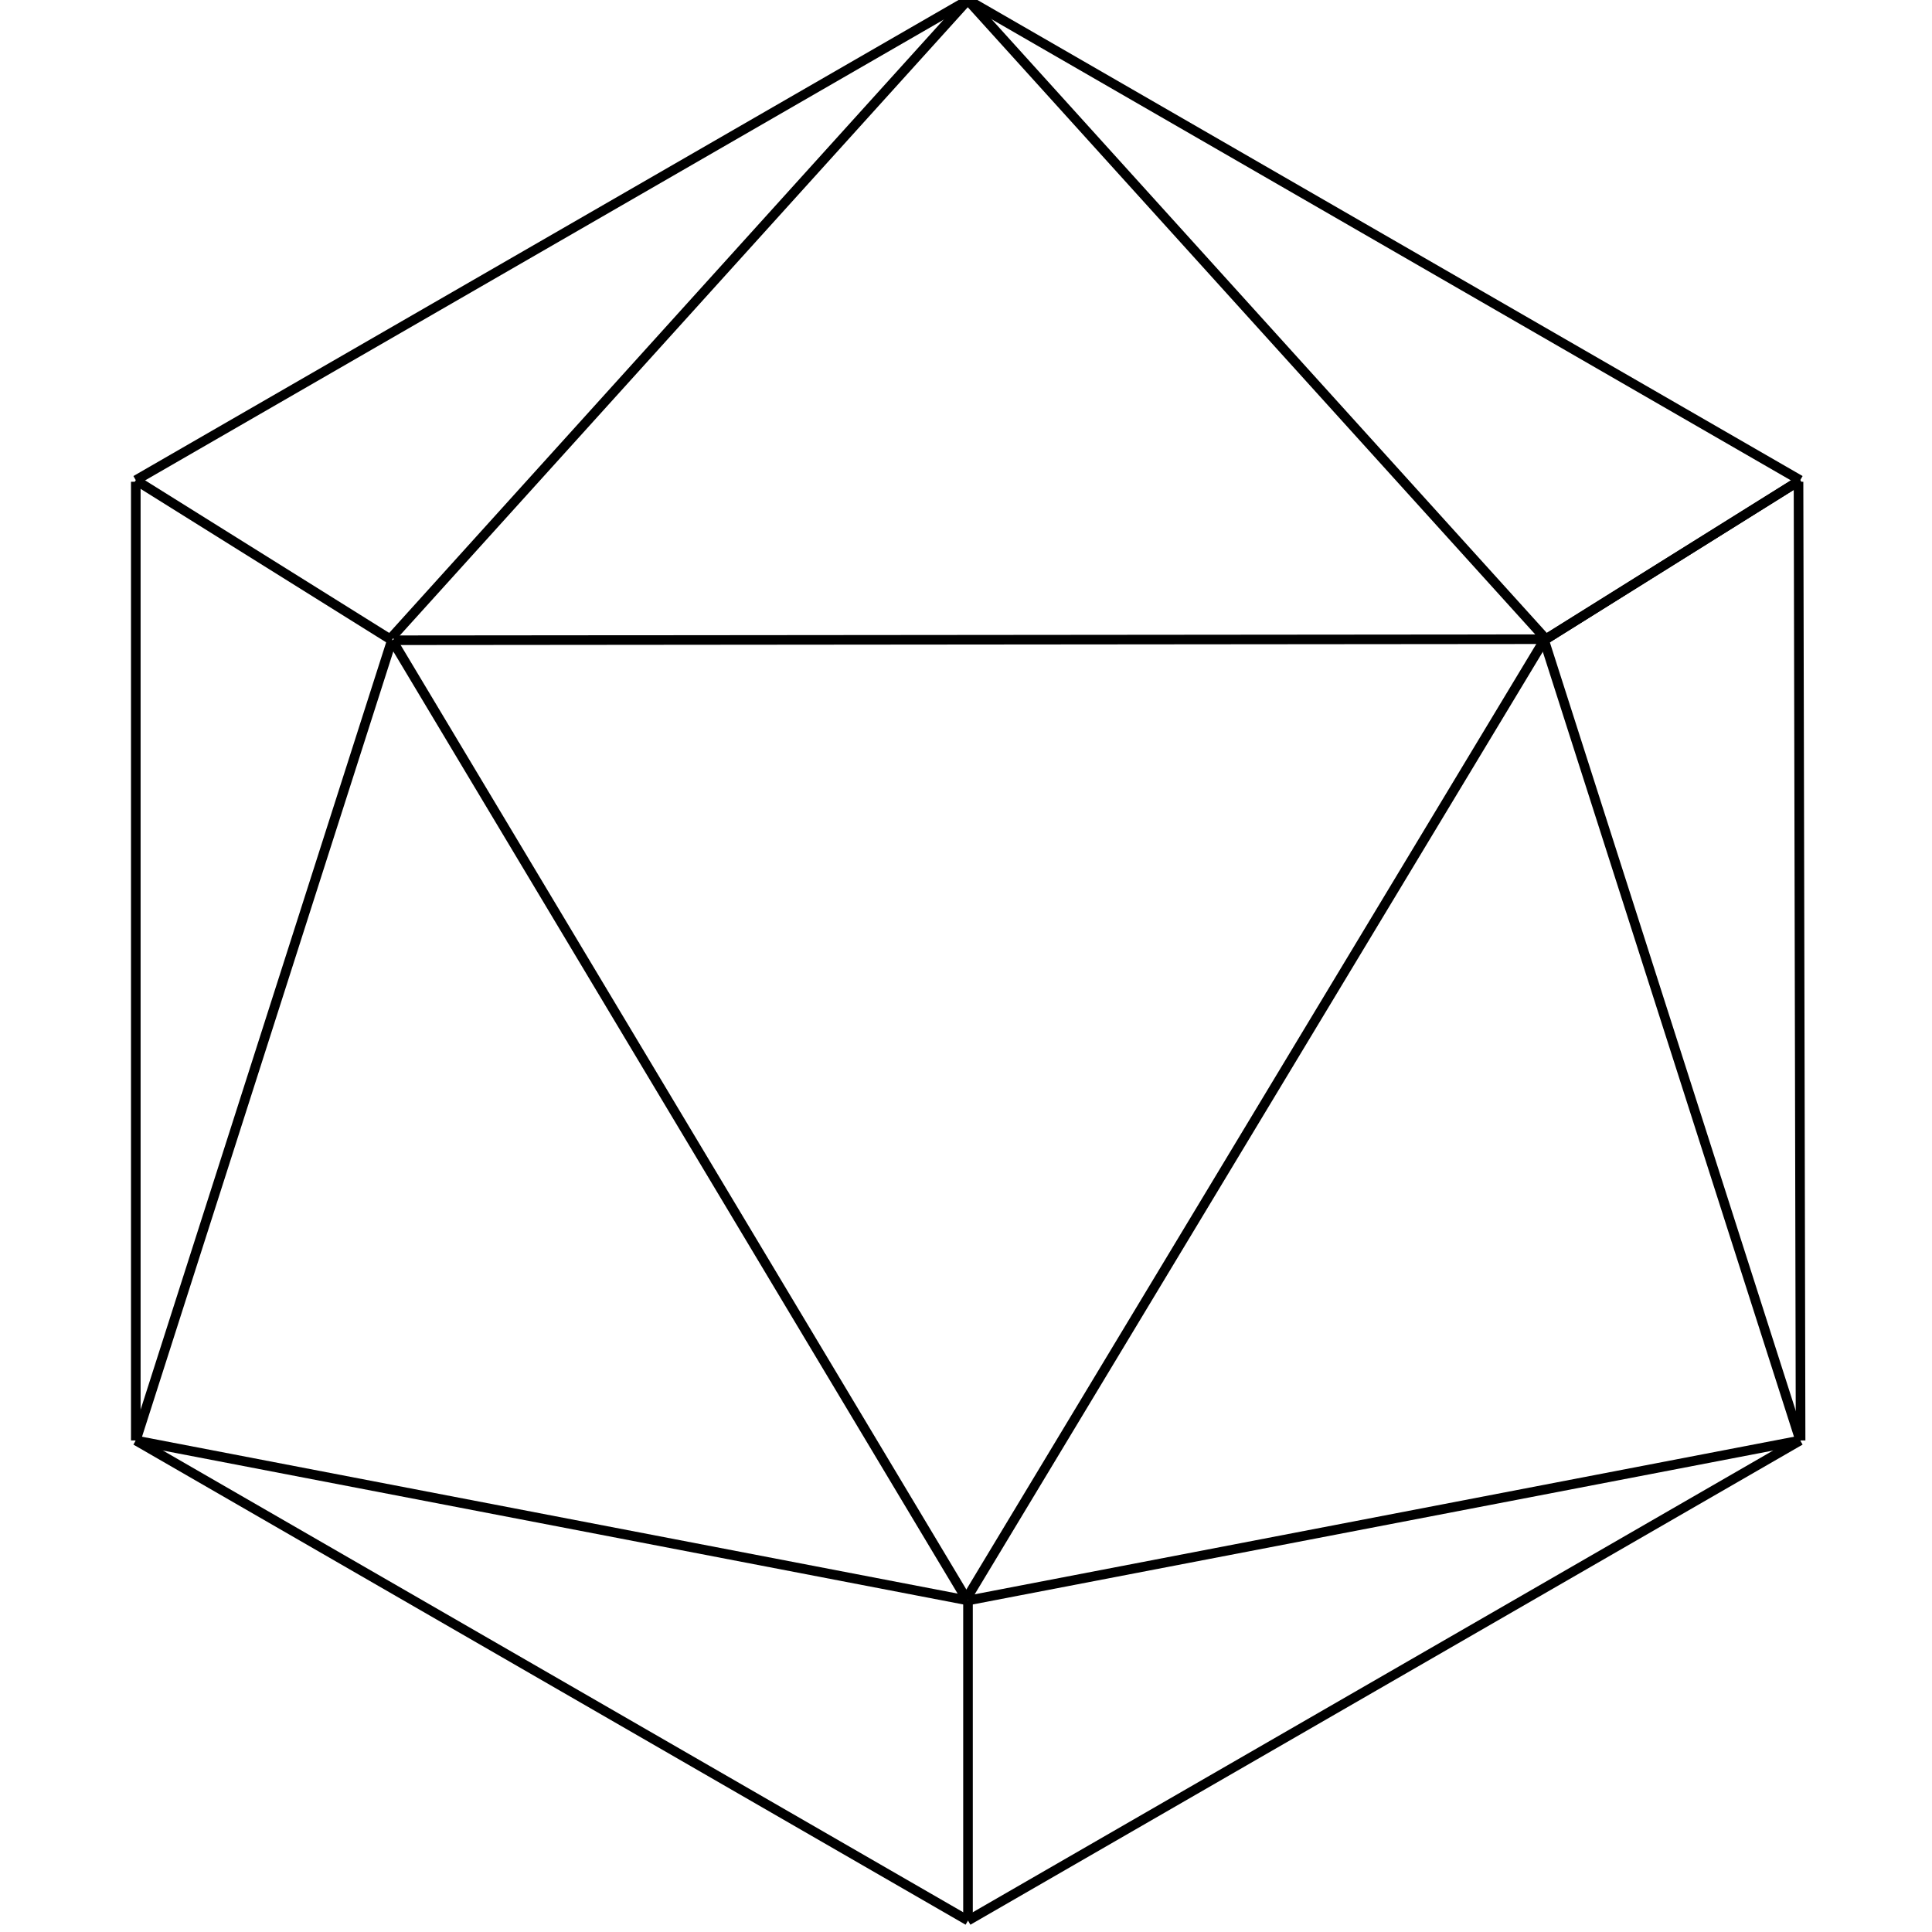 <?xml version="1.0" encoding="UTF-8" standalone="no"?>
<!-- Created with Inkscape (http://www.inkscape.org/) -->

<svg
   xmlns:dc="http://purl.org/dc/elements/1.1/"
   xmlns:cc="http://creativecommons.org/ns#"
   xmlns:rdf="http://www.w3.org/1999/02/22-rdf-syntax-ns#"
   xmlns:svg="http://www.w3.org/2000/svg"
   xmlns="http://www.w3.org/2000/svg"
   xmlns:sodipodi="http://sodipodi.sourceforge.net/DTD/sodipodi-0.dtd"
   xmlns:inkscape="http://www.inkscape.org/namespaces/inkscape"
   width="2000"
   height="2000"
   viewBox="0 0 529.167 529.167"
   version="1.1"
   id="svg8"
   sodipodi:docname="solo.svg"
   inkscape:version="0.92.4 (unknown)">
  <defs
     id="defs2" />
  <sodipodi:namedview
     id="base"
     pagecolor="#ffffff"
     bordercolor="#666666"
     borderopacity="1.0"
     inkscape:pageopacity="0.0"
     inkscape:pageshadow="2"
     inkscape:zoom="0.35"
     inkscape:cx="800.23153"
     inkscape:cy="989.38568"
     inkscape:document-units="mm"
     inkscape:current-layer="g3871"
     showgrid="false"
     units="px"
     showguides="true"
     inkscape:window-width="1866"
     inkscape:window-height="1051"
     inkscape:window-x="54"
     inkscape:window-y="0"
     inkscape:window-maximized="1">
    <sodipodi:guide
       position="0,0"
       orientation="0,2000"
       id="guide3873"
       inkscape:locked="false" />
    <sodipodi:guide
       position="529.167,0"
       orientation="-2000,0"
       id="guide3875"
       inkscape:locked="false" />
    <sodipodi:guide
       position="529.167,529.167"
       orientation="0,-2000"
       id="guide3877"
       inkscape:locked="false" />
    <sodipodi:guide
       position="0,529.167"
       orientation="2000,0"
       id="guide3879"
       inkscape:locked="false" />
    <inkscape:grid
       type="xygrid"
       id="grid3881" />
    <sodipodi:guide
       position="-5.0123139e-07,529.167"
       orientation="1000,0"
       id="guide3906"
       inkscape:locked="false" />
    <sodipodi:guide
       position="-5.0123139e-07,264.583"
       orientation="0,1000"
       id="guide3908"
       inkscape:locked="false" />
    <sodipodi:guide
       position="264.583,264.583"
       orientation="-1000,0"
       id="guide3910"
       inkscape:locked="false" />
    <sodipodi:guide
       position="264.583,529.167"
       orientation="0,-1000"
       id="guide3912"
       inkscape:locked="false" />
  </sodipodi:namedview>
  <g
     inkscape:label="Layer 1"
     inkscape:groupmode="layer"
     id="layer1"
     transform="translate(0,232.167)">
    <g
       id="g3871"
       transform="matrix(1.01,0,0,1.01,-57.727,-231.157)">
      <g
         id="g3835"
         transform="matrix(1.736,0,0,1.736,-183.778,-87.776)">
        <title
           id="title3814">Layer 1</title>
        <path
           style="fill:none;stroke:#000000;stroke-width:1.5"
           d="m 200.051,150 c 29.897,49.914 59.794,99.828 89.691,149.743"
           id="svg_4"
           inkscape:connector-curvature="0" />
        <path
           style="fill:none;stroke:#000000;stroke-width:1.5"
           d="m 380,150 c -30.086,49.914 -60.172,99.828 -90.258,149.743"
           id="svg_7"
           inkscape:connector-curvature="0" />
        <path
           style="fill:none;stroke:#000000;stroke-width:1.5"
           d="M 200.322,150 C 260.214,149.946 320.107,149.891 380,149.837"
           id="svg_8"
           inkscape:connector-curvature="0" />
        <path
           style="fill:none;stroke:#000000;stroke-width:1.5"
           d="M 199.998,149.513 C 229.987,116.342 259.976,83.171 289.965,50"
           id="svg_9"
           inkscape:connector-curvature="0" />
        <path
           style="fill:none;stroke:#000000;stroke-width:1.5"
           d="M 380,149.513 C 349.988,116.342 319.977,83.171 289.965,50"
           id="svg_10"
           inkscape:connector-curvature="0" />
        <path
           style="fill:none;stroke:#000000;stroke-width:1.5"
           d="M 420,125 C 376.667,100 333.333,75 290,50"
           id="svg_11"
           inkscape:connector-curvature="0" />
        <path
           style="fill:none;stroke:#000000;stroke-width:1.5"
           d="M 160,125 C 203.333,100 246.667,75 290,50"
           id="svg_12"
           inkscape:connector-curvature="0" />
        <path
           style="fill:none;stroke:#000000;stroke-width:1.5"
           d="m 420,125 c -13.333,8.333 -26.667,16.667 -40,25"
           id="svg_13"
           inkscape:connector-curvature="0" />
        <path
           style="fill:none;stroke:#000000;stroke-width:1.5"
           d="m 420,125 c -13.333,8.333 -26.667,16.667 -40,25"
           id="svg_14"
           inkscape:connector-curvature="0" />
        <path
           style="fill:none;stroke:#000000;stroke-width:1.5"
           d="M 420,275 C 406.667,233.333 393.333,191.667 380,150"
           id="svg_15"
           inkscape:connector-curvature="0" />
        <path
           style="fill:none;stroke:#000000;stroke-width:1.5"
           d="m 420,275 c -43.333,8.333 -86.667,16.667 -130,25"
           id="svg_16"
           inkscape:connector-curvature="0" />
        <path
           style="fill:none;stroke:#000000;stroke-width:1.5"
           d="m 420,275 c -43.333,25 -86.667,50 -130,75"
           id="svg_17"
           inkscape:connector-curvature="0" />
        <path
           style="fill:none;stroke:#000000;stroke-width:1.5"
           d="m 290,300 c 0,16.667 0,33.333 0,50"
           id="svg_18"
           inkscape:connector-curvature="0" />
        <path
           style="fill:none;stroke:#000000;stroke-width:1.5"
           d="M 419.737,125.241 C 419.845,175.161 419.953,225.081 420.061,275"
           id="svg_19"
           inkscape:connector-curvature="0" />
        <path
           style="fill:none;stroke:#000000;stroke-width:1.5"
           d="m 160,125 c 13.333,8.333 26.667,16.667 40,25"
           id="svg_21"
           inkscape:connector-curvature="0" />
        <path
           style="fill:none;stroke:#000000;stroke-width:1.5"
           d="M 160,125.241 C 160,175.161 160,225.081 160,275"
           id="svg_22"
           inkscape:connector-curvature="0" />
        <path
           style="fill:none;stroke:#000000;stroke-width:1.5"
           d="m 160,275 c 13.333,-41.667 26.667,-83.333 40,-125"
           id="svg_23"
           inkscape:connector-curvature="0" />
        <path
           style="fill:none;stroke:#000000;stroke-width:1.5"
           d="m 160,275 c 43.333,8.333 86.667,16.667 130,25"
           id="svg_24"
           inkscape:connector-curvature="0" />
        <path
           style="fill:none;stroke:#000000;stroke-width:1.5"
           d="m 160,275 c 43.333,25 86.667,50 130,75"
           id="svg_25"
           inkscape:connector-curvature="0" />
      </g>
    </g>
  </g>
</svg>
